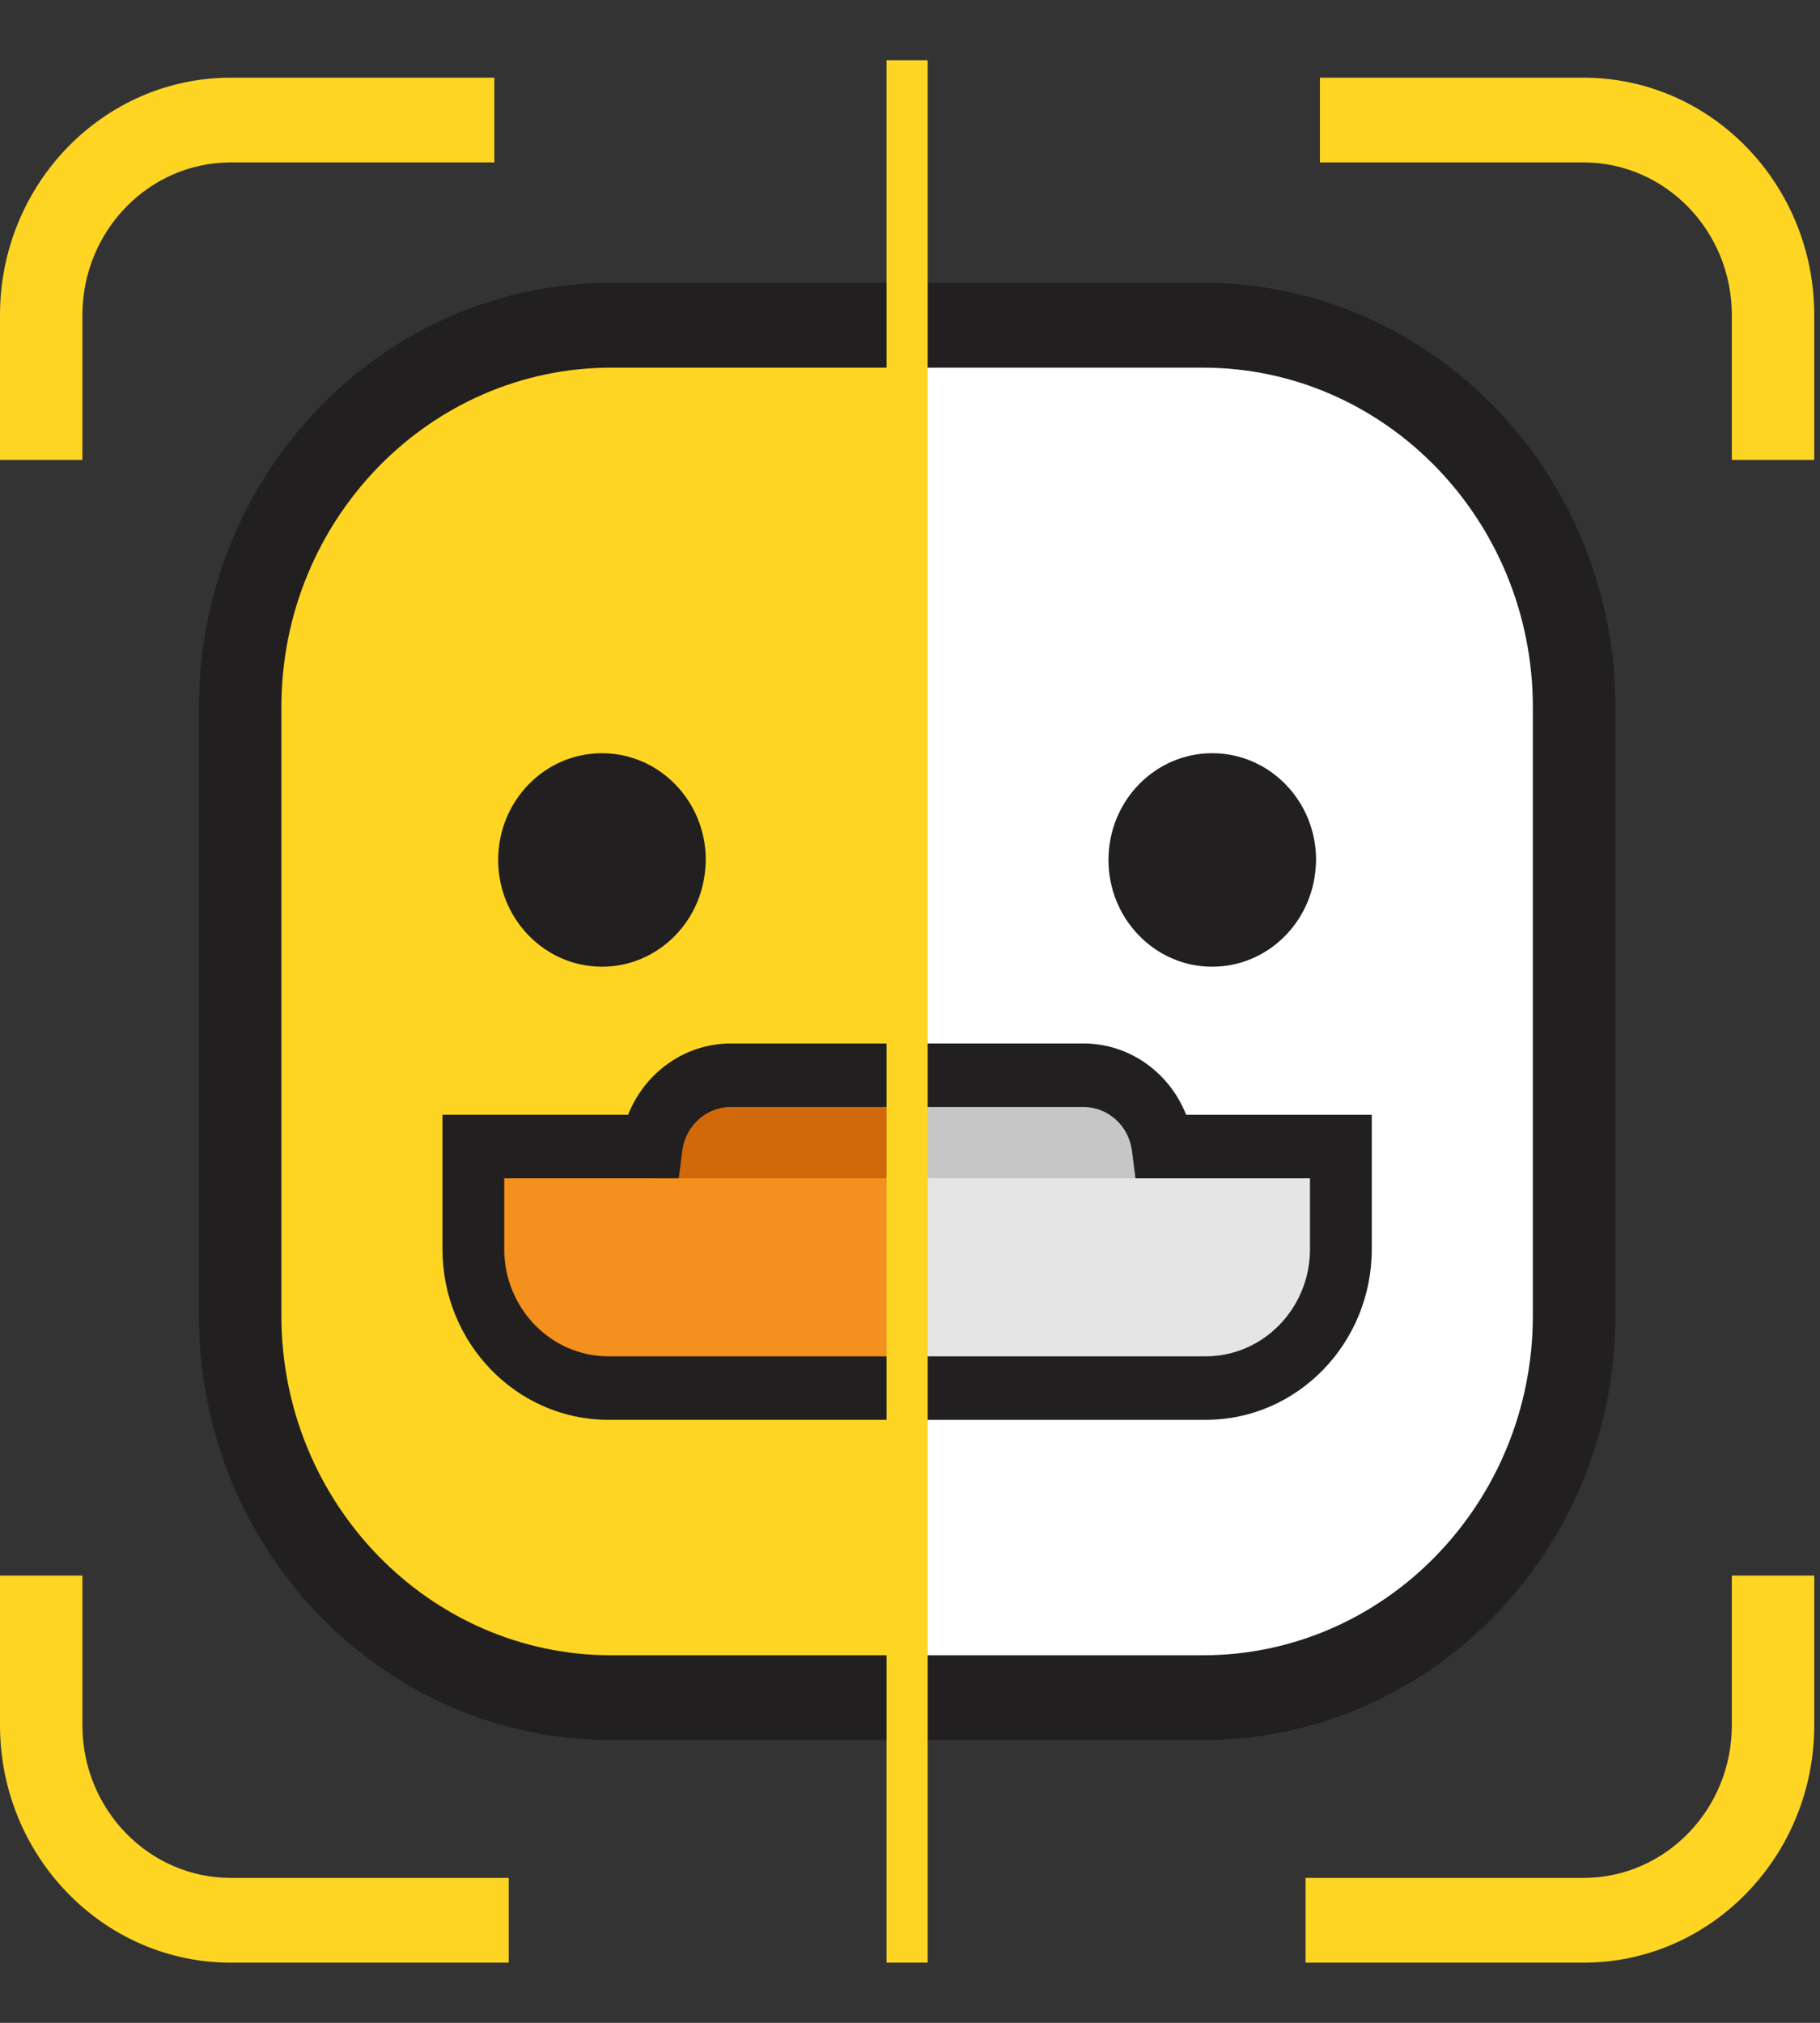 <svg width="18" height="20" viewBox="0 0 18 20" fill="none" xmlns="http://www.w3.org/2000/svg">
<rect x="0" y="0" width="18" height="20" fill="#333333" stroke="none"/>
<path d="M11.7 3.289H8.975V16.711H11.7C13.798 16.711 15.499 14.961 15.499 12.803V7.197C15.499 5.039 13.798 3.289 11.7 3.289Z" fill="white"/>
<path d="M6.333 16.711H9.058V3.289H6.333C4.234 3.289 2.534 5.039 2.534 7.197V12.803C2.534 14.961 4.234 16.711 6.333 16.711V16.711Z" fill="#FFD523"/>
<path d="M12.469 7.569C12.326 7.491 12.163 7.447 11.989 7.447C11.423 7.447 10.963 7.919 10.963 8.502C10.963 9.085 11.423 9.558 11.989 9.558C12.53 9.558 12.972 9.127 13.012 8.581C13.014 8.555 13.016 8.529 13.016 8.502C13.016 8.097 12.794 7.746 12.469 7.569H12.469Z" fill="#211F1F"/>
<path d="M0.815 4.547H0V3.115C0 1.82 1.024 0.768 2.282 0.768H4.889V1.606H2.282C1.473 1.606 0.815 2.283 0.815 3.115V4.547V4.547Z" fill="#FFD523"/>
<path d="M5.031 19.405H2.282C1.024 19.405 0 18.353 0 17.058V15.578H0.815V17.058C0.815 17.89 1.473 18.567 2.282 18.567H5.031V19.405Z" fill="#FFD523"/>
<path d="M17.943 4.547H17.128V3.115C17.128 2.283 16.47 1.606 15.662 1.606H13.054V0.768H15.662C16.92 0.768 17.943 1.82 17.943 3.115V4.547V4.547Z" fill="#FFD523"/>
<path d="M15.662 19.405H12.912V18.567H15.662C16.47 18.567 17.128 17.89 17.128 17.058V15.578H17.943V17.058C17.943 18.353 16.92 19.405 15.662 19.405Z" fill="#FFD523"/>
<path d="M11.498 11.336C11.447 10.938 11.117 10.631 10.717 10.631H8.972V13.724H11.926C12.664 13.724 13.261 13.109 13.261 12.35V11.336H11.498H11.498Z" fill="#E5E5E5"/>
<path d="M8.972 11.65H11.498C11.447 11.253 11.117 10.945 10.717 10.945H8.972V11.65Z" fill="#C6C6C6"/>
<path d="M11.731 11.022C11.568 10.606 11.17 10.317 10.717 10.317H8.972V10.945H10.717C10.958 10.945 11.164 11.131 11.195 11.377L11.23 11.65H12.956V12.35C12.956 12.934 12.494 13.41 11.926 13.41H8.972V14.038H11.926C12.831 14.038 13.567 13.281 13.567 12.35V11.022H11.731H11.731Z" fill="#211F1F"/>
<path d="M6.445 11.336C6.496 10.938 6.826 10.631 7.226 10.631H8.972V13.724H6.017C5.279 13.724 4.682 13.109 4.682 12.35V11.336H6.445H6.445Z" fill="#F4901E"/>
<path d="M8.972 11.65H6.445C6.496 11.253 6.826 10.945 7.226 10.945H8.972V11.65Z" fill="#D1690B"/>
<path d="M6.212 11.022C6.376 10.606 6.773 10.317 7.226 10.317H8.972V10.945H7.226C6.985 10.945 6.779 11.131 6.748 11.377L6.713 11.65H4.987V12.35C4.987 12.934 5.449 13.41 6.017 13.41H8.972V14.038H6.017C5.112 14.038 4.376 13.281 4.376 12.35V11.022H6.212H6.212Z" fill="#211F1F"/>
<path d="M11.897 2.796H8.972V3.635H11.897C13.696 3.635 15.16 5.14 15.16 6.991V13.009C15.16 14.86 13.696 16.366 11.897 16.366H8.972V17.204H11.897C14.15 17.204 15.976 15.326 15.976 13.009V6.991C15.976 4.674 14.15 2.796 11.897 2.796Z" fill="#211F1F"/>
<path d="M6.046 2.796H8.972V3.635H6.046C4.247 3.635 2.783 5.14 2.783 6.991V13.009C2.783 14.86 4.247 16.366 6.046 16.366H8.972V17.204H6.046C3.794 17.204 1.968 15.326 1.968 13.009V6.991C1.968 4.674 3.794 2.796 6.046 2.796Z" fill="#211F1F"/>
<path d="M8.768 0.595V3.782V19.405H9.175V3.782V0.595H8.768Z" fill="#FFD523"/>
<path d="M6.433 7.569C6.29 7.491 6.127 7.447 5.954 7.447C5.387 7.447 4.927 7.919 4.927 8.502C4.927 9.085 5.387 9.558 5.954 9.558C6.494 9.558 6.937 9.127 6.976 8.581C6.978 8.555 6.98 8.529 6.98 8.502C6.98 8.097 6.758 7.746 6.433 7.569L6.433 7.569Z" fill="#211F1F"/>
</svg>
